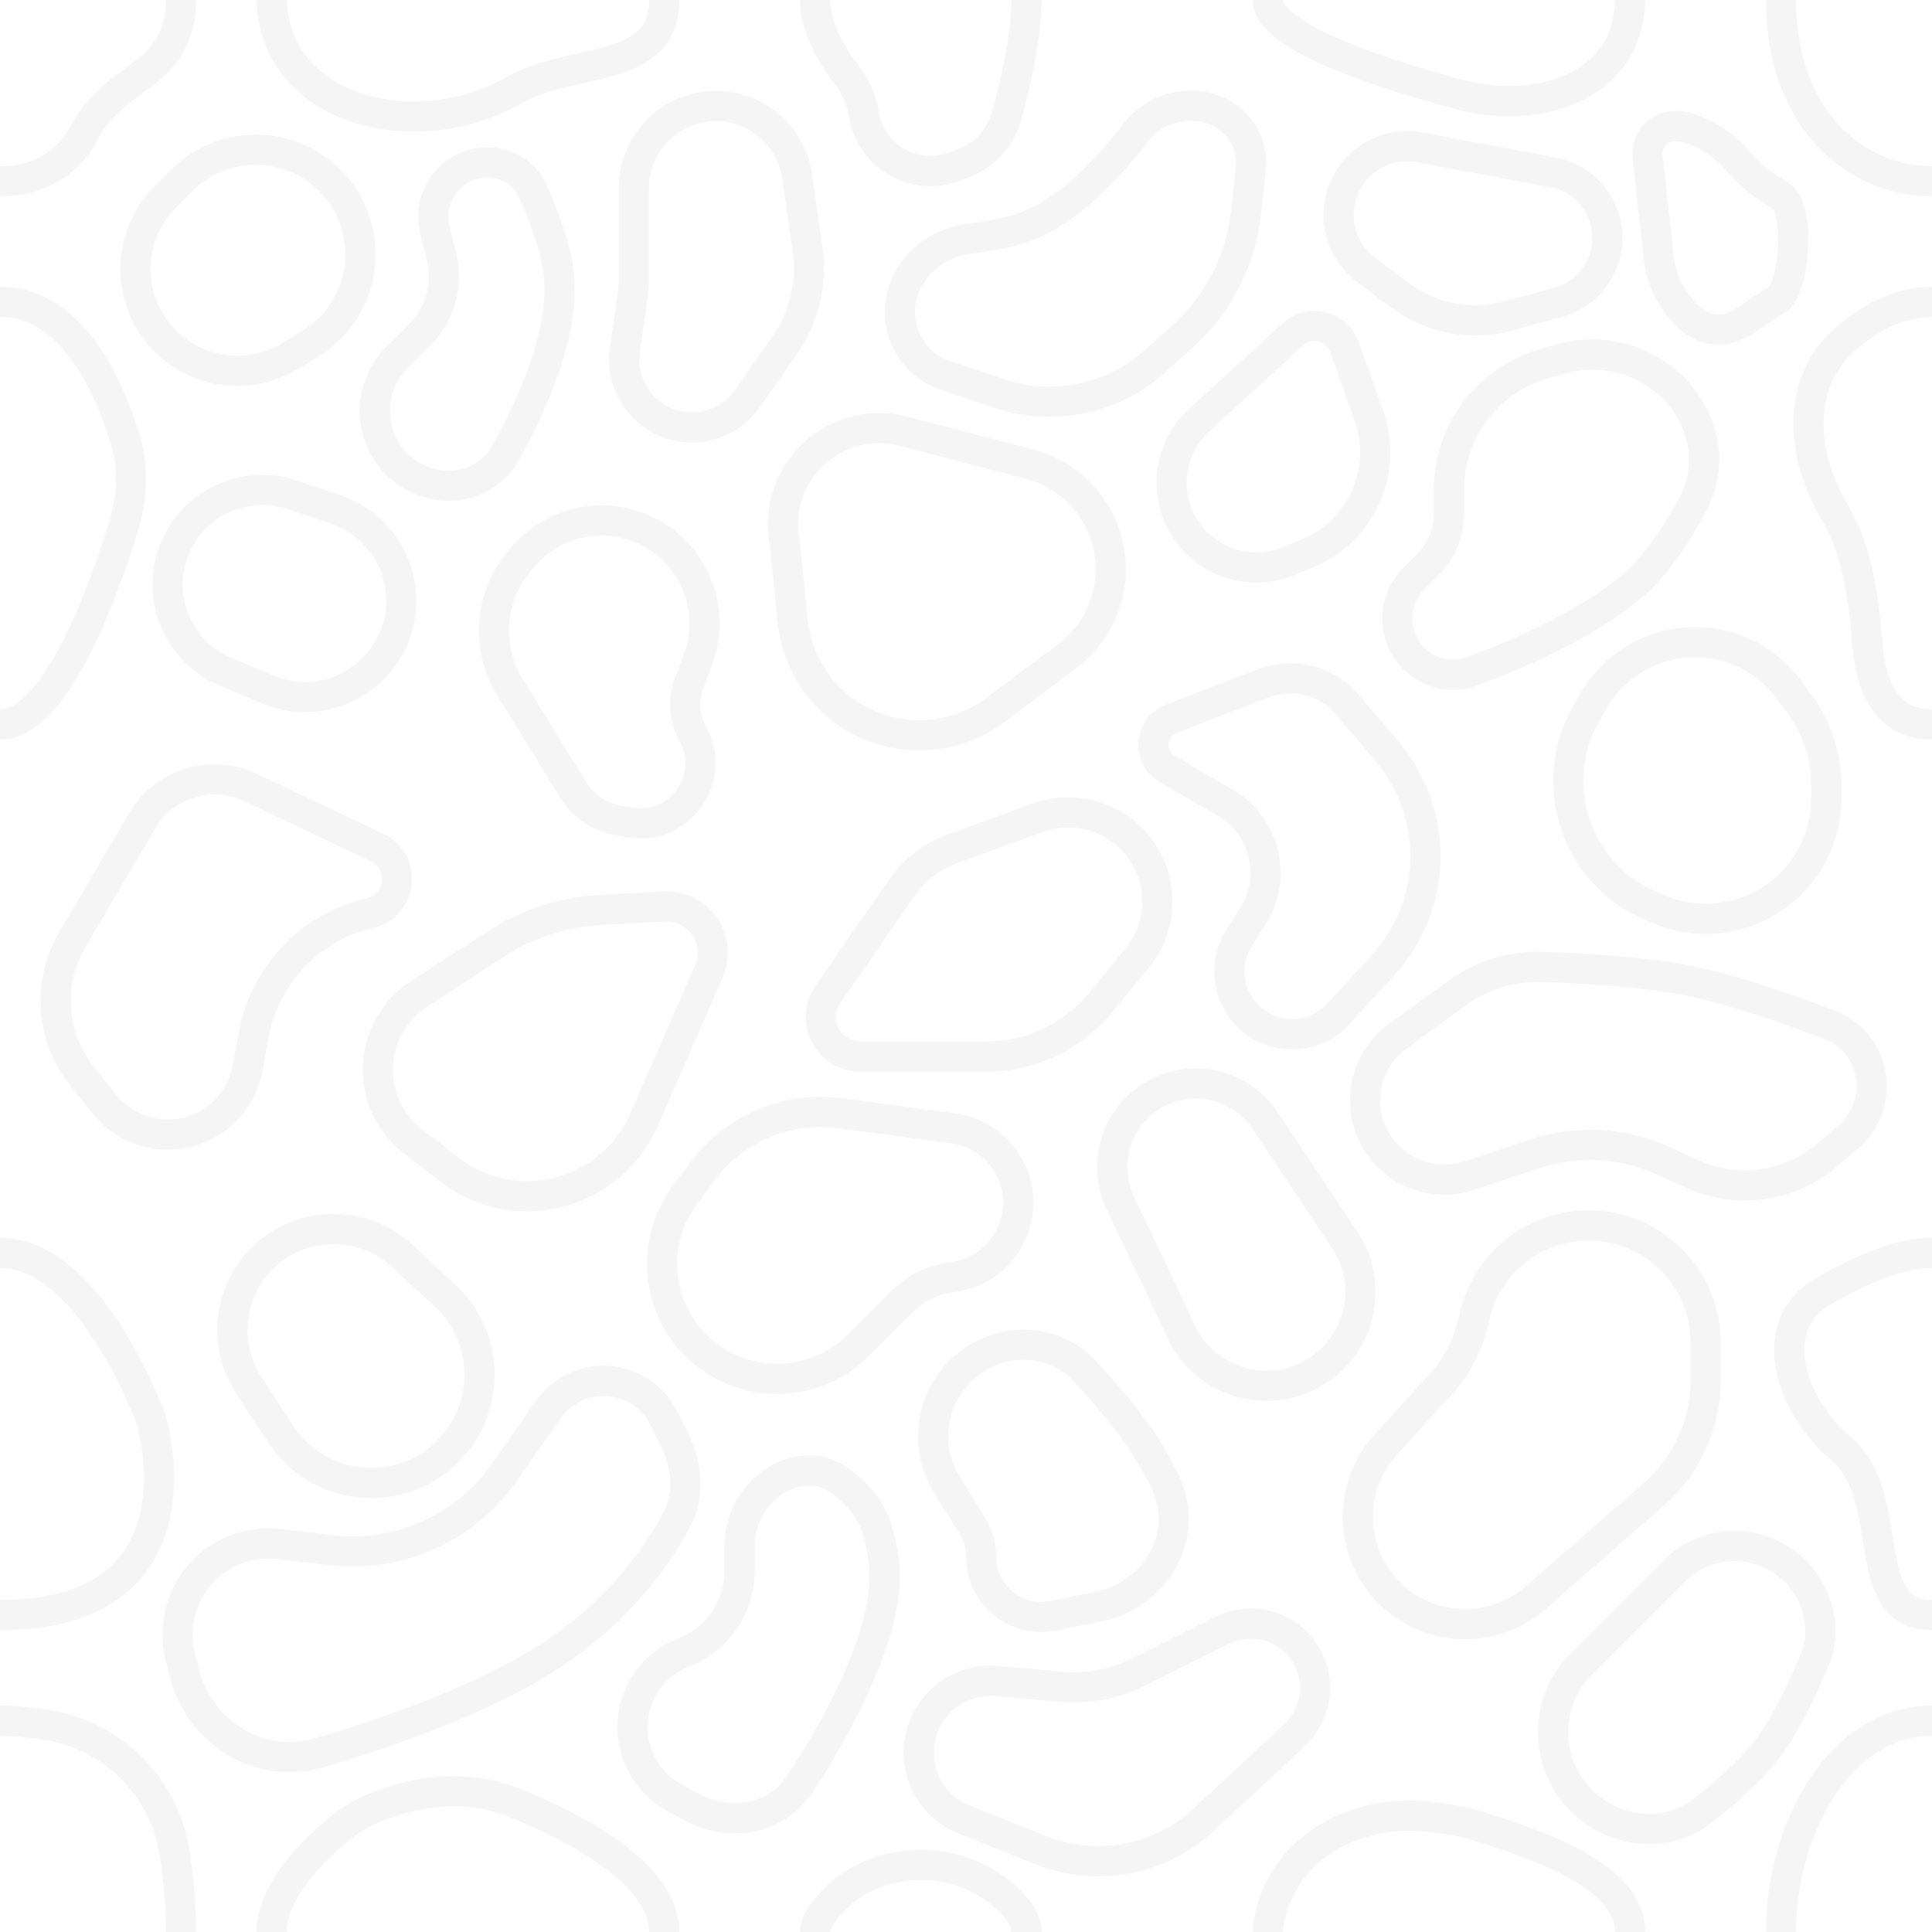 <svg width="64" height="64" viewBox="0 0 64 64" fill="none" xmlns="http://www.w3.org/2000/svg">
<g clip-path="url(#clip0_18_122)">
<path d="M0 41.5C2.692 41.5 4.579 45.93 4.938 46.838C4.981 46.947 5.017 47.055 5.046 47.169C5.301 48.19 6.327 53.5 0 53.5M64 53.5C61.5 53.5 62.873 49.574 61 48V48C59.294 46.566 58.446 43.913 60.373 42.792C61.625 42.064 62.938 41.5 64 41.5M0 57C0.495 57 1.05 57.061 1.607 57.153C3.781 57.513 5.455 59.228 5.788 61.406C5.912 62.218 6 63.109 6 64M64 57C61 57 59 60.5 59 64M6 0C6 1.194 5.429 1.932 4.833 2.377C4.084 2.937 3.255 3.489 2.837 4.325V4.325C2.324 5.352 1.275 6 0.128 6C0.085 6 0.043 6 0 6M64 6C61.5 6 59 4 59 0M0 24C1.835 24 3.4 19.691 4.103 17.398C4.385 16.48 4.432 15.507 4.155 14.587C3.621 12.813 2.397 10 0 10M64 10C62.86 10 61.864 10.578 61.067 11.295C59.483 12.72 59.664 15.107 60.76 16.934V16.934C61.558 18.263 61.736 19.854 61.866 21.399C61.974 22.682 62.46 24 64 24M9 64C9 62.65 10.366 61.301 11.255 60.566C11.734 60.169 12.299 59.9 12.889 59.704L12.946 59.685C14.284 59.239 15.732 59.19 17.04 59.719C19.106 60.556 22 62.071 22 64M9 0C9 0.092 9.005 0.189 9.015 0.289C9.371 3.802 13.936 4.757 17 3V3C18.975 1.867 22 2.5 22 0M27 0C27 0.93 27.577 1.86 28.015 2.433C28.31 2.818 28.537 3.259 28.606 3.739V3.739C28.808 5.157 30.27 6.024 31.611 5.521L31.891 5.416C32.593 5.153 33.14 4.589 33.338 3.867C33.628 2.81 34 1.219 34 0M27 64C27 63.807 27.112 63.577 27.292 63.331C28.623 61.515 31.401 61.274 33.145 62.698C33.644 63.105 34 63.553 34 64M42 64C42 63.661 42.102 63.27 42.261 62.869C43.042 60.891 45.246 59.937 47.358 60.183C47.983 60.256 48.573 60.358 49 60.5C50.5 61 54 62 54 64M42 0C42 1.183 45.498 2.366 48.356 3.135C50.616 3.743 53.35 3.091 53.898 0.815C53.963 0.547 54 0.274 54 0M26 18V18C25.538 15.689 27.654 13.692 29.934 14.287L34.107 15.376C35.548 15.752 36.609 16.978 36.773 18.458V18.458C36.914 19.724 36.375 20.969 35.357 21.733L32.98 23.515C31.758 24.432 30.135 24.616 28.739 23.995V23.995C27.355 23.38 26.407 22.07 26.256 20.562L26 18ZM28.5 35H32.679C34.148 35 35.539 34.341 36.469 33.204L37.673 31.733C38.689 30.492 38.527 28.666 37.309 27.622V27.622C36.5 26.929 35.381 26.725 34.379 27.089L31.562 28.114C30.871 28.365 30.275 28.825 29.857 29.429L27.423 32.944C26.822 33.813 27.443 35 28.5 35V35ZM12.25 30.25V30.25C13.321 30.003 13.479 28.543 12.486 28.072L8.292 26.085C6.994 25.471 5.442 25.948 4.714 27.186L2.393 31.132C1.554 32.558 1.683 34.353 2.716 35.645L3.46 36.576C4.332 37.664 5.89 37.906 7.051 37.133V37.133C7.657 36.728 8.074 36.095 8.204 35.377L8.403 34.282C8.765 32.29 10.278 30.705 12.25 30.25V30.25ZM38.671 25.475V25.475C37.998 25.082 38.078 24.085 38.806 23.806L41.846 22.636C42.837 22.255 43.959 22.543 44.644 23.352L45.956 24.903C47.696 26.959 47.636 29.988 45.816 31.974L44.336 33.587C43.821 34.15 43.039 34.385 42.299 34.2V34.2C40.922 33.855 40.287 32.263 41.049 31.066L41.501 30.356C42.319 29.07 41.905 27.361 40.588 26.593L38.671 25.475ZM44.536 11.5L45.345 13.767C45.992 15.579 45.107 17.58 43.331 18.32L42.699 18.584C41.43 19.112 39.966 18.645 39.238 17.48V17.48C38.52 16.332 38.724 14.837 39.721 13.922L42.826 11.076C43.383 10.565 44.281 10.788 44.536 11.5V11.5ZM18 55C15.878 56.326 12.913 57.371 10.595 58.059C8.608 58.65 6.601 57.405 6.098 55.394L5.97 54.881C5.684 53.735 6.091 52.527 7.014 51.789V51.789C7.645 51.284 8.452 51.053 9.254 51.148L10.965 51.349C11.812 51.449 12.673 51.37 13.488 51.119V51.119C14.79 50.718 15.924 49.894 16.706 48.777L18.164 46.694C18.672 45.969 19.561 45.612 20.43 45.786V45.786C21.105 45.921 21.68 46.36 21.988 46.976L22.335 47.671C22.763 48.526 22.86 49.517 22.409 50.359C21.743 51.608 20.421 53.487 18 55ZM18.5 9C18.395 8.16 18.01 7.143 17.657 6.344C17.306 5.551 16.403 5.199 15.58 5.473V5.473C14.688 5.771 14.176 6.704 14.404 7.615L14.621 8.482C14.856 9.424 14.58 10.42 13.894 11.106L13.14 11.86C12.033 12.967 12.216 14.81 13.519 15.679V15.679C14.626 16.417 16.116 16.147 16.762 14.983C17.686 13.319 18.741 10.926 18.5 9ZM29 50.5C28.821 49.962 28.384 49.488 27.897 49.101C26.904 48.313 25.52 48.799 24.868 49.886V49.886C24.627 50.288 24.5 50.747 24.5 51.215V52.04C24.5 53.224 23.779 54.288 22.68 54.728L22.624 54.751C22.214 54.914 21.852 55.177 21.57 55.516V55.516C20.498 56.802 20.869 58.747 22.338 59.548L22.906 59.858C24.148 60.535 25.677 60.297 26.47 59.127C26.936 58.44 27.468 57.564 28 56.5C29.5 53.5 29.5 52 29 50.5ZM38 48C37.473 47.153 36.673 46.215 35.927 45.416C34.87 44.283 33.12 44.27 31.954 45.29V45.29C30.828 46.276 30.583 47.933 31.376 49.202L32.197 50.516C32.395 50.832 32.5 51.198 32.5 51.571V51.571C32.5 52.828 33.65 53.77 34.882 53.524L36.372 53.225C38.293 52.841 39.457 50.838 38.592 49.081C38.401 48.694 38.201 48.323 38 48ZM34 7.5C35.379 6.976 36.663 5.646 37.642 4.371C38.543 3.2 40.465 3.19 41.199 4.472V4.472C41.394 4.815 41.477 5.211 41.433 5.604L41.269 7.075C41.096 8.637 40.355 10.081 39.187 11.132L38.258 11.968C36.862 13.224 34.9 13.633 33.119 13.04L31.327 12.443C30.516 12.172 29.933 11.46 29.826 10.612V10.612C29.656 9.247 30.761 8.06 32.128 7.905C32.785 7.831 33.457 7.706 34 7.5ZM58 10.5C56.539 11.596 55.612 10.29 55.218 9.507C55.053 9.178 54.98 8.816 54.939 8.45L54.578 5.198C54.532 4.786 54.767 4.393 55.152 4.239V4.239C55.882 3.947 57.075 4.726 57.576 5.331C57.882 5.702 58.335 6.101 59 6.5V6.5C59.629 6.877 59.475 9.587 58.839 9.951C58.552 10.115 58.271 10.297 58 10.5ZM54.5 19C55.083 18.391 55.62 17.549 56.074 16.707C57.016 14.96 56.103 12.879 54.29 12.073V12.073C53.458 11.703 52.52 11.644 51.648 11.906L51.076 12.077C49.251 12.625 48 14.306 48 16.212V17.025C48 17.649 47.752 18.248 47.31 18.69L46.837 19.163C45.933 20.067 46.18 21.59 47.323 22.162V22.162C47.757 22.379 48.258 22.419 48.715 22.253C50.066 21.762 52.997 20.57 54.5 19ZM58.5 58C57.959 58.697 57.108 59.431 56.38 59.999C55.539 60.655 54.41 60.754 53.425 60.344V60.344C51.316 59.465 50.774 56.726 52.39 55.11L55.451 52.049C56.894 50.606 59.343 51.109 60.102 53.004V53.004C60.358 53.646 60.376 54.36 60.109 54.998C59.739 55.886 59.145 57.168 58.5 58ZM56 32.5C54.502 32.194 52.458 32.076 51.065 32.029C50.047 31.996 49.057 32.322 48.234 32.921L46.3 34.327C45.061 35.229 44.853 36.996 45.851 38.16V38.16C46.546 38.97 47.662 39.279 48.675 38.942L50.816 38.228C52.22 37.76 53.749 37.84 55.096 38.453L56.062 38.892C57.549 39.568 59.293 39.32 60.533 38.257L61.223 37.666C61.716 37.243 62 36.626 62 35.977V35.977C62 35.082 61.465 34.274 60.629 33.955C59.365 33.472 57.469 32.8 56 32.5ZM48.772 43.911L48.868 43.527C49.25 41.999 50.519 40.854 52.078 40.632V40.632C54.412 40.298 56.5 42.109 56.5 44.466V45.741C56.5 47.176 55.88 48.542 54.8 49.488L50.874 52.923C49.52 54.108 47.493 54.094 46.155 52.89V52.89C44.691 51.572 44.578 49.314 45.903 47.857L47.745 45.831C48.241 45.285 48.593 44.626 48.772 43.911ZM53.224 7.568V7.568C53.382 8.672 52.693 9.72 51.617 10.014L49.961 10.465C48.724 10.803 47.4 10.55 46.374 9.781L45.253 8.94C44.498 8.374 44.171 7.401 44.43 6.494V6.494C44.753 5.364 45.883 4.666 47.038 4.882L51.443 5.708C52.374 5.883 53.09 6.631 53.224 7.568ZM33.034 55.685L35.129 55.875C36.025 55.957 36.926 55.787 37.732 55.384L40.48 54.01C41.117 53.691 41.871 53.712 42.49 54.066V54.066C43.736 54.778 43.936 56.493 42.886 57.473L39.891 60.269C38.431 61.631 36.317 62.027 34.464 61.286L31.932 60.273C30.825 59.83 30.216 58.638 30.505 57.481V57.481C30.79 56.341 31.863 55.578 33.034 55.685ZM21.988 30.029L19.863 30.146C18.642 30.214 17.461 30.601 16.436 31.267L13.877 32.93C13.309 33.299 12.883 33.85 12.669 34.492V34.492C12.268 35.695 12.669 37.021 13.671 37.799L14.88 38.74C15.903 39.535 17.234 39.816 18.491 39.502V39.502C19.758 39.185 20.807 38.299 21.33 37.102L23.483 32.182C23.782 31.498 23.548 30.698 22.927 30.285V30.285C22.65 30.1 22.32 30.01 21.988 30.029ZM8.246 45.898L9.302 47.508C10.705 49.646 13.831 49.67 15.267 47.554V47.554C16.263 46.086 16.036 44.11 14.732 42.906L13.317 41.6C11.826 40.224 9.465 40.479 8.302 42.14V42.14C7.516 43.263 7.493 44.752 8.246 45.898ZM41.916 37.124L44.543 41.065C45.582 42.623 45.02 44.74 43.345 45.578V45.578C41.784 46.358 39.886 45.703 39.138 44.125L37.111 39.845C36.486 38.526 36.992 36.949 38.268 36.24V36.24C39.529 35.539 41.116 35.924 41.916 37.124ZM23.293 38.776L22.693 39.576C21.467 41.21 21.748 43.521 23.329 44.815V44.815C24.845 46.055 27.055 45.945 28.44 44.56L29.905 43.095C30.293 42.708 30.789 42.447 31.328 42.349L31.69 42.284C33.588 41.938 34.386 39.655 33.115 38.203V38.203C32.719 37.75 32.171 37.456 31.574 37.377L27.82 36.876C26.078 36.644 24.347 37.37 23.293 38.776ZM5.833 18.067V18.067C5.103 19.673 5.843 21.566 7.469 22.25L8.863 22.837C11.136 23.794 13.589 21.92 13.263 19.475V19.475C13.102 18.267 12.266 17.256 11.11 16.87L9.675 16.392C8.154 15.885 6.496 16.608 5.833 18.067ZM21 9.142V6.227C21 4.932 21.914 3.817 23.184 3.563V3.563C24.713 3.257 26.186 4.299 26.406 5.843L26.752 8.261C26.911 9.378 26.64 10.515 25.992 11.439L24.757 13.204C24.058 14.203 22.69 14.46 21.676 13.784V13.784C20.957 13.305 20.578 12.456 20.7 11.601L20.949 9.855C20.983 9.619 21 9.38 21 9.142ZM10.283 11.383L9.618 11.789C7.767 12.92 5.345 12.035 4.659 9.978V9.978C4.255 8.766 4.571 7.429 5.474 6.526L6.025 5.975C7.178 4.822 8.978 4.629 10.35 5.51V5.51C12.501 6.893 12.464 10.05 10.283 11.383ZM59.576 23.268L59.238 22.817C58.208 21.444 56.395 20.914 54.788 21.517V21.517C53.955 21.829 53.255 22.42 52.807 23.189L52.563 23.607C51.201 25.94 52.192 28.939 54.675 30.003L54.935 30.115C56.217 30.665 57.693 30.505 58.828 29.694V29.694C59.877 28.945 60.5 27.735 60.5 26.445V26.04C60.5 25.04 60.176 24.068 59.576 23.268ZM22.949 24.308V24.308C23.768 25.782 22.504 27.546 20.844 27.244L20.459 27.174C19.849 27.063 19.314 26.698 18.989 26.17L16.896 22.769C16.067 21.422 16.219 19.691 17.27 18.509L17.379 18.386C18.572 17.044 20.602 16.857 22.02 17.96V17.96C23.198 18.876 23.643 20.451 23.119 21.848L22.824 22.635C22.619 23.184 22.664 23.795 22.949 24.308Z" stroke="#939F94" stroke-opacity="0.1"/>
</g>
<defs>
<clipPath id="clip0_18_122">
<rect width="64" height="64" fill="white"/>
</clipPath>
</defs>
</svg>
